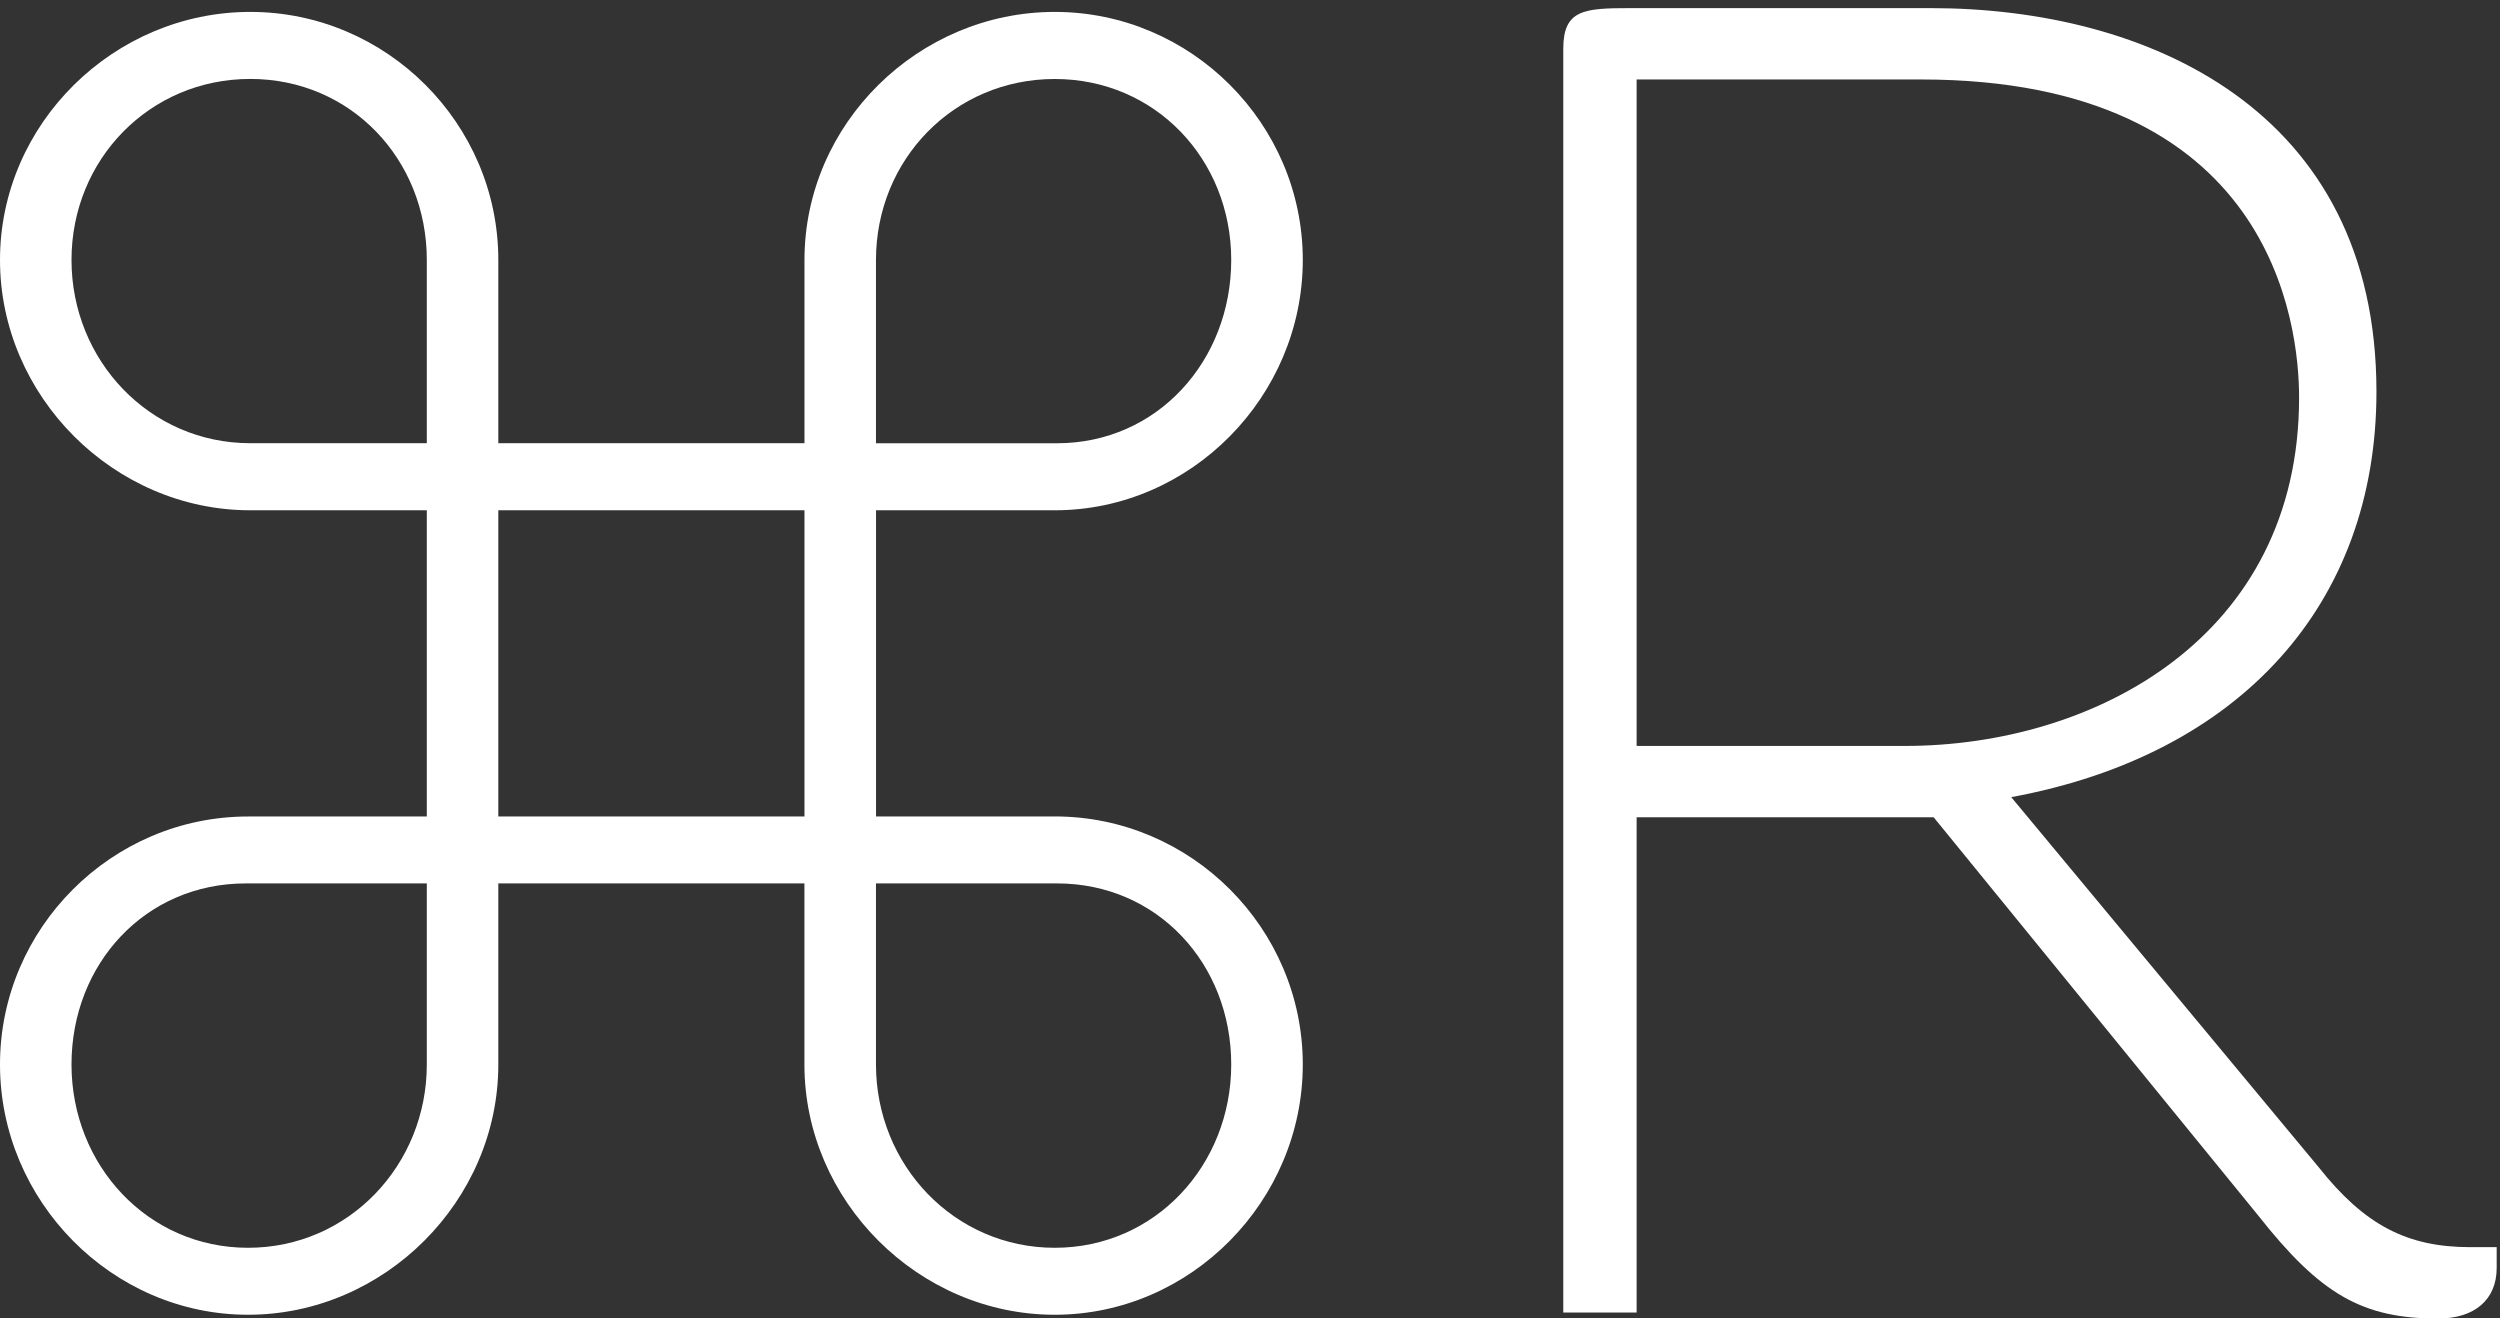 <?xml version="1.0" encoding="utf-8"?>
<!-- Generator: Adobe Illustrator 17.1.0, SVG Export Plug-In . SVG Version: 6.00 Build 0)  -->
<!DOCTYPE svg PUBLIC "-//W3C//DTD SVG 1.1//EN" "http://www.w3.org/Graphics/SVG/1.1/DTD/svg11.dtd">
<svg version="1.1" id="Layer_1" xmlns="http://www.w3.org/2000/svg" xmlns:xlink="http://www.w3.org/1999/xlink" x="0px" y="0px"
	 viewBox="0 0 47.41 25" enable-background="new 0 0 47.41 25" xml:space="preserve">
<rect x="0" y="0" width="47.41" height="25" fill="#333333" stroke="none"/>
<g>
	<path fill="#FFFFFF" d="M20.002,24.933c-2.586,0-4.747-2.161-4.747-4.746v-3.434H9.45v3.434c0,2.585-2.161,4.746-4.746,4.746
		C2.119,24.933,0,22.771,0,20.187s2.119-4.703,4.704-4.703h3.39V9.677H4.746C2.161,9.677,0,7.515,0,4.93
		c0-2.585,2.161-4.704,4.746-4.704S9.45,2.345,9.45,4.93v3.475h5.806V4.93c0-2.585,2.161-4.704,4.747-4.704
		c2.584,0,4.703,2.119,4.703,4.704c0,2.585-2.119,4.747-4.703,4.747h-3.39v5.806h3.39c2.584,0,4.703,2.118,4.703,4.703
		S22.586,24.933,20.002,24.933z M8.094,4.93c0-1.907-1.441-3.433-3.348-3.433c-1.907,0-3.39,1.526-3.39,3.433
		c0,1.907,1.483,3.475,3.39,3.475h3.348V4.93z M8.094,16.753H4.661c-1.907,0-3.305,1.526-3.305,3.434
		c0,1.906,1.441,3.476,3.348,3.476c1.907,0,3.39-1.569,3.39-3.476V16.753z M15.256,15.483V9.677H9.45v5.806H15.256z M20.002,1.498
		c-1.908,0-3.39,1.526-3.39,3.433v3.475h3.432c1.907,0,3.305-1.567,3.305-3.475C23.349,3.023,21.909,1.498,20.002,1.498z
		 M20.044,16.753h-3.432v3.434c0,1.906,1.483,3.476,3.39,3.476c1.907,0,3.347-1.569,3.347-3.476
		C23.349,18.279,21.951,16.753,20.044,16.753z"/>
</g>
<g>
	<g>
		<path fill="#FFFFFF" d="M37.908,15.032l5.97,7.186c0.874,1.103,1.711,1.559,2.965,1.559h0.379v0.266
			c0,0.608-0.456,0.837-0.988,0.837c-1.406,0-2.167-0.456-3.307-1.901l-6.197-7.605h-5.818v9.391h-1.14V0.926
			c0-0.608,0.229-0.647,1.14-0.647h5.704c4.068,0,8.327,1.901,8.327,7.148C44.942,12.066,41.557,14.424,37.908,15.032z
			 M36.425,1.382h-5.513v12.889h5.21c3.612,0,7.603-2.054,7.603-6.73C43.725,2.903,40,1.382,36.425,1.382z"/>
		<path fill="#FFFFFF" d="M46.234,25.005c-1.432,0-2.227-0.455-3.405-1.949l-6.159-7.557h-5.633v9.392h-1.391V0.926
			c0-0.741,0.388-0.772,1.266-0.772h5.703c4.086,0,8.452,1.911,8.452,7.273c0,4.028-2.584,6.89-6.926,7.69l5.832,7.02
			c0.864,1.09,1.669,1.514,2.87,1.514h0.504v0.392C47.347,24.646,46.931,25.005,46.234,25.005z M30.787,15.249h6.002l0.037,0.046
			l6.197,7.604c1.137,1.439,1.856,1.855,3.211,1.855c0.322,0,0.863-0.093,0.863-0.712v-0.142h-0.254
			c-1.271,0-2.159-0.465-3.063-1.605l-6.107-7.352l0.215-0.035c4.339-0.724,6.93-3.521,6.93-7.481c0-5.178-4.237-7.023-8.202-7.023
			h-5.703c-0.931,0-1.016,0.044-1.016,0.522v23.714h0.891V15.249z M36.122,14.396h-5.335V1.257h5.638
			c4.649,0,7.425,2.349,7.425,6.284C43.849,12.251,39.843,14.396,36.122,14.396z M31.037,14.146h5.085
			c3.602,0,7.478-2.067,7.478-6.605c0-1.416-0.518-6.034-7.175-6.034h-5.388V14.146z"/>
	</g>
</g>
</svg>
